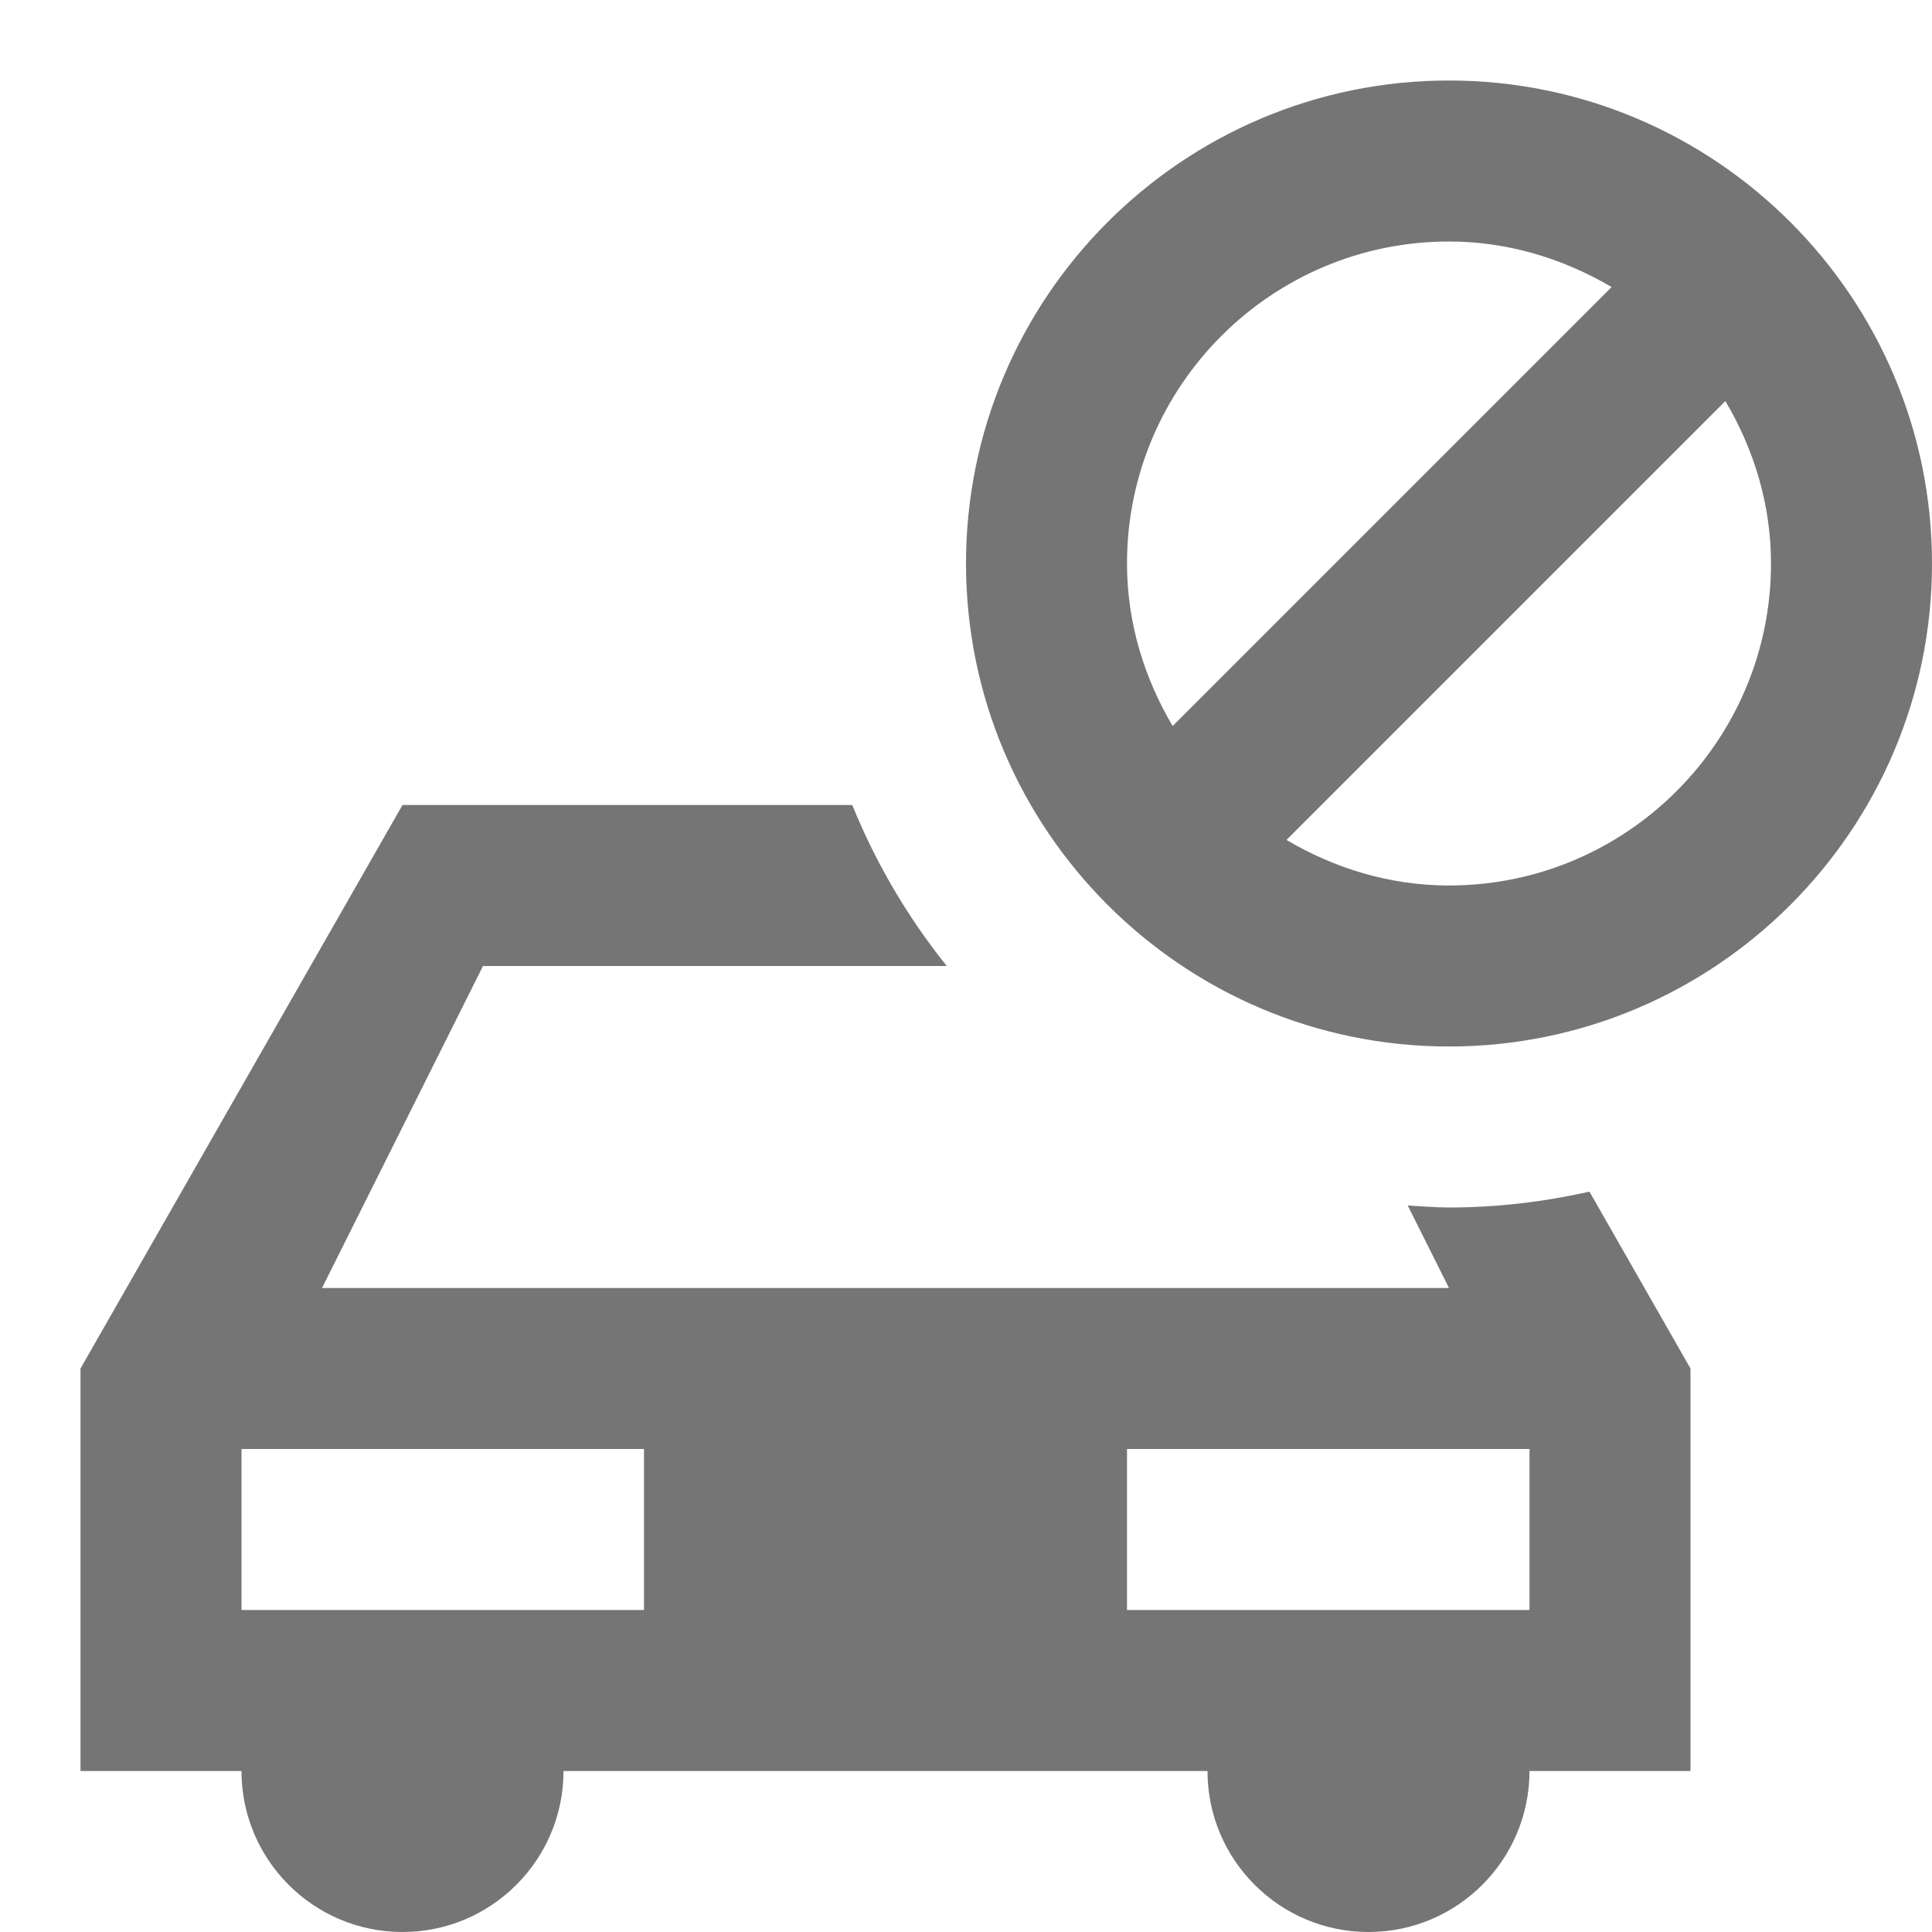<?xml version="1.0" encoding="utf-8"?>
<!-- Generator: Adobe Illustrator 17.1.0, SVG Export Plug-In . SVG Version: 6.00 Build 0)  -->
<!DOCTYPE svg PUBLIC "-//W3C//DTD SVG 1.1//EN" "http://www.w3.org/Graphics/SVG/1.1/DTD/svg11.dtd">
<svg version="1.1" xmlns="http://www.w3.org/2000/svg" xmlns:xlink="http://www.w3.org/1999/xlink" x="0px" y="0px" width="24px"
	 height="24px" viewBox="0 0 24 24" enable-background="new 0 0 24 24" xml:space="preserve">
<g id="Frame_-_24px">
	<rect x="0.001" y="0" fill="none" width="24" height="24.002"/>
</g>
<g id="Filled_Icons">
	<g>
		<path fill="#757575" d="M18,15c-0.173,0-0.342-0.016-0.513-0.025L18,16H4l2-4h5.761c-0.483-0.602-0.879-1.273-1.174-2H5l-4,7v5h2
			c0,1.104,0.895,2,2,2s2-0.896,2-2h8c0,1.104,0.896,2,2,2s2-0.896,2-2h2v-5l-1.255-2.197C19.183,14.929,18.6,15,18,15z M8,20H3v-2
			h5V20z M19,20h-5v-2h5V20z"/>
		<path fill="#757575" d="M18,1c-3.309,0-6,2.691-6,6c0,3.309,2.691,6,6,6s6-2.691,6-6C24,3.691,21.309,1,18,1z M14,7
			c0-2.206,1.794-4,4-4c0.739,0,1.425,0.216,2.02,0.566l-5.453,5.453C14.216,8.425,14,7.739,14,7z M18,11
			c-0.739,0-1.424-0.215-2.019-0.566l5.452-5.452C21.785,5.576,22,6.261,22,7C22,9.206,20.206,11,18,11z"/>
	</g>
</g>
</svg>
